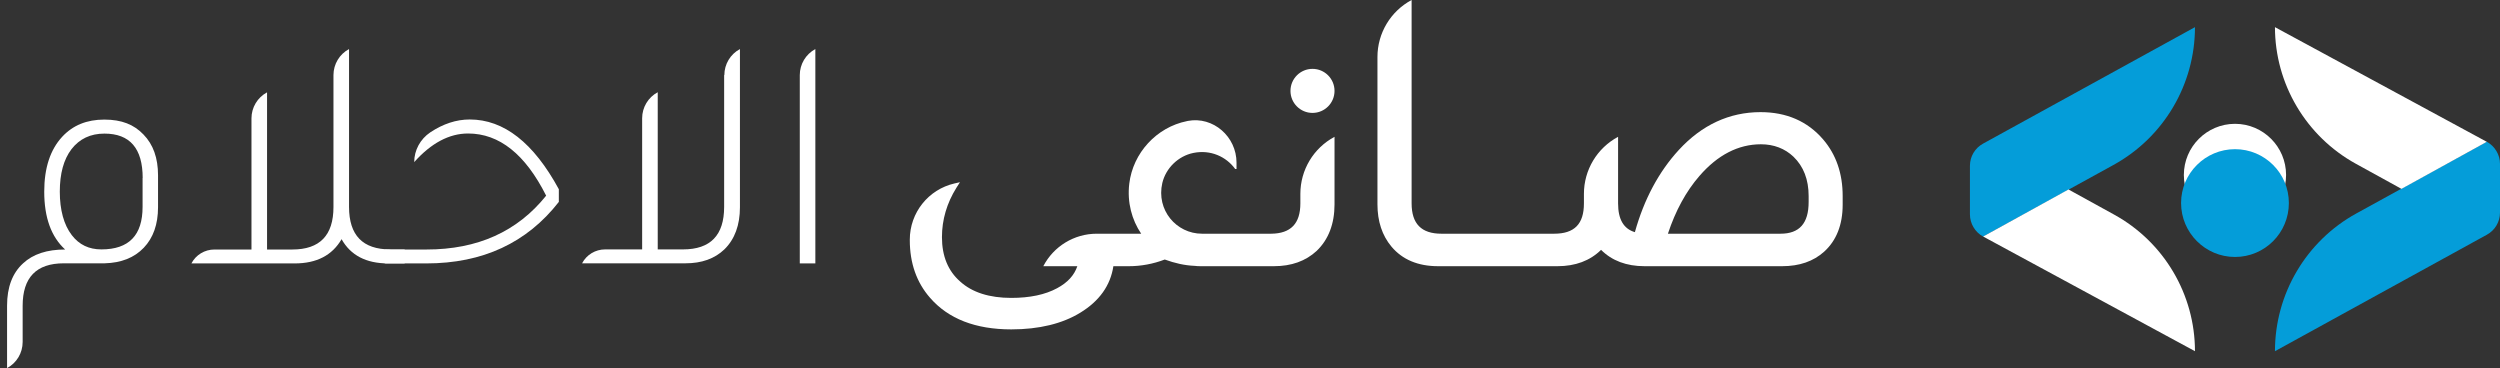 <svg width="163" height="24" viewBox="0 0 163 24" fill="none" xmlns="http://www.w3.org/2000/svg">
<rect x="0" y="0" width="163" height="24" fill="#333333" stroke="none"/>
<g clip-path="url(#clip0_77_2903)">
<path d="M143.112 1.77L129.296 9.364C128.766 9.654 128.44 10.205 128.44 10.807V13.976C128.44 14.578 128.773 15.137 129.303 15.427L137.796 10.756C141.074 8.957 143.112 5.512 143.112 1.77Z" fill="#049DD9"/>
<path d="M143.112 22.905C143.112 19.198 141.096 15.782 137.839 13.991L135.178 12.526L134.866 12.352L129.303 15.42L129.324 15.434L143.112 22.898V22.905Z" fill="white"/>
<path d="M148.327 22.898L162.144 15.304C162.674 15.014 163 14.462 163 13.86V10.691C163 10.089 162.666 9.53 162.137 9.24L153.644 13.911C150.365 15.71 148.327 19.155 148.327 22.898Z" fill="#049DD9"/>
<path d="M148.327 1.762C148.327 5.469 150.351 8.885 153.6 10.676L156.262 12.141L156.574 12.316L162.137 9.248L162.115 9.233L148.327 1.77V1.762Z" fill="white"/>
<path d="M145.723 14.745C147.566 14.745 149.052 13.251 149.052 11.409C149.052 9.567 147.558 8.073 145.723 8.073C143.888 8.073 142.387 9.567 142.387 11.409C142.387 13.251 143.881 14.745 145.723 14.745Z" fill="white"/>
<path d="M145.723 16.754C147.667 16.754 149.234 15.18 149.234 13.237C149.234 11.293 147.66 9.726 145.723 9.726C143.787 9.726 142.206 11.3 142.206 13.237C142.206 15.173 143.78 16.754 145.723 16.754Z" fill="#049DD9"/>
<path d="M0.461 24V19.924C0.461 18.727 0.81 17.806 1.499 17.175C2.151 16.566 3.065 16.268 4.247 16.268C3.341 15.441 2.884 14.187 2.884 12.497C2.884 10.952 3.276 9.762 4.052 8.921C4.748 8.167 5.662 7.797 6.801 7.797C7.939 7.797 8.737 8.123 9.354 8.769C9.992 9.422 10.304 10.306 10.304 11.431V13.512C10.304 14.622 9.992 15.507 9.375 16.152C8.752 16.805 7.903 17.139 6.822 17.168H4.16C2.369 17.168 1.477 18.089 1.477 19.938V22.296C1.477 23.014 1.085 23.666 0.461 24ZM9.303 11.612C9.303 9.675 8.469 8.711 6.808 8.711C5.901 8.711 5.183 9.052 4.661 9.726C4.153 10.393 3.899 11.315 3.899 12.497C3.899 13.679 4.16 14.658 4.683 15.333C5.161 15.957 5.8 16.261 6.612 16.261C8.403 16.261 9.296 15.34 9.296 13.491V11.605L9.303 11.612Z" fill="white"/>
<path d="M25.455 16.268H26.384V17.175H25.303C23.874 17.175 22.859 16.645 22.271 15.594C21.662 16.645 20.646 17.175 19.218 17.175H12.48C12.77 16.616 13.35 16.268 13.981 16.268H16.396V7.717C16.396 7.006 16.788 6.354 17.412 6.02V16.268H19.058C20.849 16.268 21.742 15.347 21.742 13.498V4.896C21.742 4.185 22.133 3.532 22.757 3.199V13.491C22.757 15.34 23.649 16.261 25.441 16.261L25.455 16.268Z" fill="white"/>
<path d="M25.085 17.175V16.268H27.812C31.134 16.268 33.731 15.101 35.609 12.758C34.253 10.06 32.556 8.704 30.518 8.704C29.292 8.704 28.117 9.327 27.007 10.568C27.007 9.791 27.406 9.066 28.052 8.631C28.893 8.073 29.749 7.79 30.627 7.79C32.853 7.79 34.79 9.306 36.436 12.337V13.164C34.355 15.833 31.475 17.175 27.791 17.175H25.085Z" fill="white"/>
<path d="M47.228 4.896C47.228 4.185 47.62 3.532 48.244 3.199V13.512C48.244 14.68 47.903 15.601 47.228 16.261C46.59 16.87 45.749 17.168 44.69 17.168H37.952C38.242 16.609 38.822 16.261 39.453 16.261H41.868V7.71C41.868 6.999 42.26 6.346 42.884 6.013V16.261H44.53C46.322 16.261 47.214 15.34 47.214 13.491V4.896H47.228Z" fill="white"/>
<path d="M52.146 17.175V4.896C52.146 4.185 52.538 3.532 53.161 3.199V17.175H52.146Z" fill="white"/>
<path d="M77.887 17.334C78.01 17.349 78.133 17.356 78.264 17.356H78.373C78.206 17.356 78.046 17.356 77.887 17.334Z" fill="white"/>
<path d="M87.011 8.921V13.324C87.011 14.593 86.619 15.616 85.85 16.355C85.132 17.023 84.197 17.356 83.058 17.356H78.373C78.206 17.356 78.046 17.356 77.887 17.334C77.234 17.305 76.596 17.16 75.943 16.921C75.181 17.211 74.391 17.356 73.607 17.356H72.592C72.403 18.611 71.678 19.627 70.445 20.381C69.27 21.106 67.747 21.476 65.934 21.476C63.606 21.476 61.829 20.787 60.639 19.416C59.761 18.415 59.319 17.153 59.319 15.659V15.623C59.319 13.868 60.53 12.352 62.235 11.96L62.59 11.88L62.358 12.243C61.734 13.244 61.415 14.325 61.415 15.463C61.415 16.696 61.814 17.668 62.605 18.357C63.388 19.068 64.512 19.423 65.934 19.423C67.145 19.423 68.146 19.213 68.922 18.792C69.611 18.422 70.039 17.951 70.242 17.356H68.023C68.697 16.058 70.039 15.238 71.504 15.238H74.405C73.789 14.325 73.484 13.186 73.629 11.975C73.868 9.973 75.406 8.297 77.386 7.898C77.408 7.898 77.43 7.891 77.444 7.884C79.105 7.572 80.621 8.914 80.621 10.604V11.017H80.534C79.947 10.212 78.924 9.741 77.8 9.973C76.82 10.176 76.015 10.959 75.783 11.931C75.377 13.686 76.69 15.238 78.373 15.238H82.884C84.16 15.224 84.784 14.578 84.784 13.258V12.635C84.784 11.082 85.64 9.654 87.011 8.921Z" fill="white"/>
<path d="M118.866 9.088C117.85 7.906 116.48 7.311 114.79 7.311C112.759 7.311 110.967 8.138 109.459 9.777C108.146 11.206 107.188 13.005 106.594 15.137C105.861 14.919 105.499 14.303 105.499 13.258V8.921C104.128 9.654 103.272 11.082 103.272 12.635V13.258C103.272 14.607 102.655 15.238 101.328 15.238H93.981C92.675 15.238 92.037 14.593 92.037 13.258V0C90.666 0.733 89.81 2.161 89.81 3.714V13.324C89.81 14.426 90.115 15.354 90.724 16.08C91.435 16.928 92.458 17.356 93.763 17.356H101.546C102.713 17.356 103.671 17.001 104.389 16.29C105.1 17.001 106.05 17.356 107.225 17.356H116.197C117.321 17.356 118.242 17.037 118.938 16.406C119.736 15.681 120.142 14.651 120.142 13.345V12.78C120.142 11.315 119.714 10.074 118.866 9.088ZM116.088 15.238H108.748C109.241 13.744 109.93 12.475 110.808 11.467C111.99 10.103 113.339 9.407 114.811 9.407C115.653 9.407 116.371 9.683 116.936 10.219C117.589 10.85 117.923 11.706 117.923 12.78V13.171C117.923 14.564 117.321 15.238 116.088 15.238Z" fill="white"/>
<path d="M87.011 5.926C87.011 5.133 86.368 4.49 85.575 4.49C84.782 4.49 84.139 5.133 84.139 5.926C84.139 6.719 84.782 7.362 85.575 7.362C86.368 7.362 87.011 6.719 87.011 5.926Z" fill="white"/>
</g>
<defs>
<clipPath id="clip0_77_2903">
<rect width="162.539" height="24" fill="white" transform="translate(0.461)"/>
</clipPath>
</defs>
</svg>
